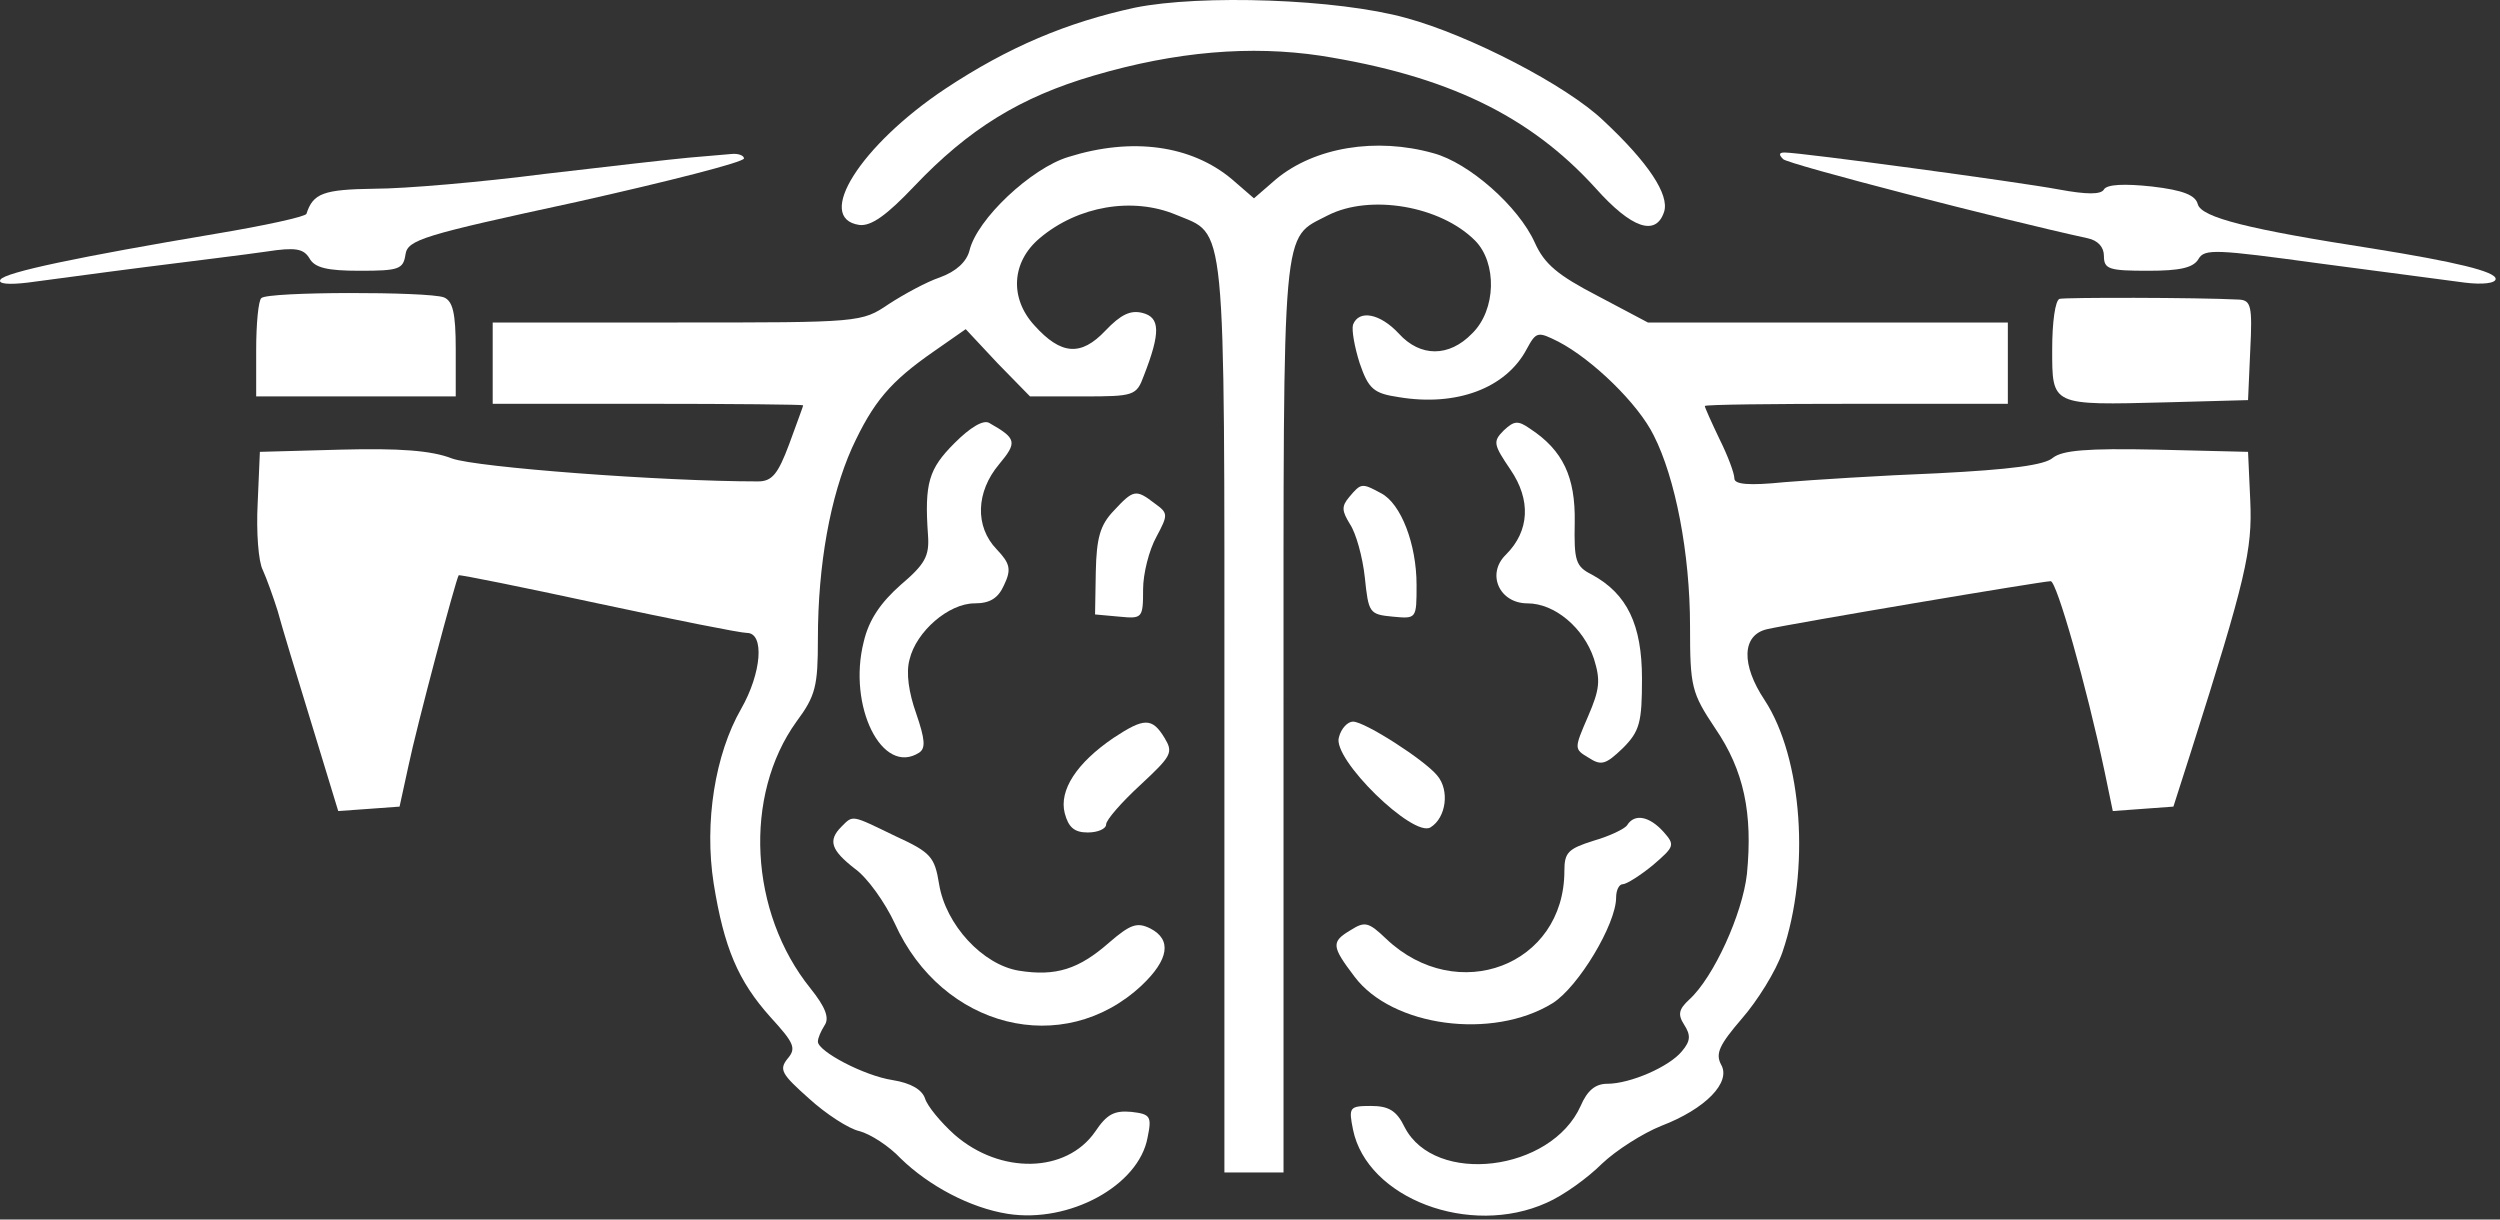 <svg width="451" height="220" viewBox="0 0 451 220" fill="none" xmlns="http://www.w3.org/2000/svg">
<rect x="0" y="0" width="451" height="220" fill="#333333" stroke="none"/>
<path d="M204.748 1.379C192.482 4.046 181.948 8.446 170.482 16.046C155.282 26.18 146.882 39.38 155.015 40.58C157.148 40.846 159.948 38.846 164.882 33.646C174.748 23.246 184.082 17.513 197.282 13.646C212.215 9.246 225.682 8.179 238.215 10.046C261.015 13.646 275.948 20.846 287.815 33.913C294.348 41.246 298.748 42.713 300.215 38.179C301.148 35.113 297.415 29.38 289.282 21.779C282.615 15.38 265.015 6.313 253.682 3.246C241.282 -0.221 216.615 -1.021 204.748 1.379Z" fill="white"/>
<path d="M192.748 28.313C186.082 30.313 176.215 39.513 174.882 45.246C174.348 47.246 172.482 48.98 169.548 50.046C167.148 50.846 163.015 53.113 160.348 54.846C155.415 58.179 155.282 58.179 122.215 58.179H88.882V65.513V72.846H116.882C132.348 72.846 144.882 72.98 144.882 73.113C144.882 73.379 143.682 76.446 142.348 80.18C140.348 85.513 139.282 86.846 136.748 86.846C119.415 86.846 85.948 84.313 81.548 82.713C77.815 81.246 71.948 80.846 61.548 81.113L46.882 81.513L46.482 90.846C46.215 95.913 46.615 101.38 47.415 102.846C48.082 104.313 49.282 107.646 50.082 110.18C50.748 112.713 53.548 121.913 56.215 130.58L61.015 146.313L66.615 145.913L72.082 145.513L73.682 138.18C75.148 131.113 82.215 104.58 82.748 103.78C83.015 103.646 94.215 105.913 107.815 108.846C121.548 111.78 133.548 114.18 134.748 114.18C137.948 114.18 137.415 121.38 133.682 127.913C129.015 136.046 127.015 148.313 128.748 159.38C130.615 170.98 133.148 176.98 139.015 183.513C143.282 188.18 143.682 189.113 142.082 190.98C140.482 192.98 141.015 193.78 145.948 198.18C149.015 200.98 153.148 203.646 155.015 204.046C157.015 204.58 160.348 206.713 162.482 208.98C167.548 213.913 175.015 217.913 181.815 218.98C192.882 220.713 205.415 213.913 207.015 205.246C207.815 201.38 207.548 200.98 204.082 200.58C201.015 200.313 199.682 200.98 197.548 204.18C192.348 211.646 180.482 211.913 172.215 204.713C169.682 202.446 167.282 199.513 166.882 198.18C166.348 196.58 164.348 195.38 161.015 194.846C155.815 194.046 147.548 189.646 147.548 187.913C147.548 187.246 148.082 186.046 148.748 184.98C149.682 183.646 148.882 181.646 146.215 178.313C135.148 164.58 134.082 143.513 143.682 130.18C147.148 125.513 147.548 123.78 147.548 115.246C147.548 101.78 149.815 89.513 153.682 80.846C157.548 72.446 160.615 68.846 168.482 63.38L174.215 59.38L179.948 65.513L185.815 71.513H195.415C204.615 71.513 205.015 71.379 206.348 67.779C209.415 59.913 209.282 57.246 206.082 56.446C203.948 55.913 202.215 56.713 199.415 59.646C195.015 64.313 191.415 64.046 186.615 58.713C182.082 53.779 182.482 47.246 187.548 42.98C194.482 37.113 204.348 35.513 212.082 38.713C221.282 42.58 220.882 37.779 220.882 129.113V211.513H226.215H231.548V129.113C231.548 38.713 231.148 43.246 239.548 38.846C247.148 34.98 259.815 37.113 266.082 43.38C270.082 47.38 269.948 55.913 265.548 60.179C261.415 64.446 256.215 64.446 252.348 60.179C249.015 56.58 245.148 55.779 244.082 58.58C243.815 59.513 244.348 62.58 245.282 65.513C246.882 70.18 247.815 70.98 252.348 71.646C262.748 73.379 271.682 70.046 275.415 62.98C277.148 59.779 277.415 59.779 281.148 61.646C287.282 64.846 295.548 72.846 298.348 78.579C302.215 86.18 304.882 99.779 304.882 112.98C304.882 123.913 305.148 124.98 309.415 131.38C314.615 138.98 316.215 146.713 315.148 157.646C314.348 164.846 309.148 176.313 304.748 180.313C302.882 182.046 302.615 182.98 303.815 184.846C305.015 186.713 305.015 187.78 303.415 189.646C301.148 192.446 294.082 195.513 289.948 195.513C287.815 195.513 286.348 196.713 285.148 199.513C279.815 211.38 258.882 213.913 253.415 203.38C251.948 200.313 250.482 199.513 247.282 199.513C243.415 199.513 243.282 199.78 244.082 203.78C246.615 216.18 265.148 223.246 279.015 216.98C282.082 215.646 286.482 212.446 289.015 209.913C291.548 207.513 296.348 204.446 299.682 203.113C307.682 200.046 312.348 195.246 310.482 192.046C309.415 190.046 310.215 188.446 314.215 183.78C317.015 180.58 320.348 175.246 321.548 171.78C326.615 156.98 325.148 136.713 318.348 126.313C314.082 119.913 314.215 114.58 318.748 113.513C323.415 112.446 368.482 104.846 369.948 104.846C371.015 104.846 376.348 123.513 379.682 139.246L381.148 146.313L386.615 145.913L392.082 145.513L395.282 135.513C405.148 104.446 406.348 99.246 405.948 90.313L405.548 81.513L389.015 81.113C376.348 80.846 372.082 81.246 370.348 82.579C368.882 83.913 362.615 84.713 349.548 85.379C339.282 85.779 326.882 86.579 321.948 86.98C315.415 87.646 312.882 87.379 312.882 86.313C312.882 85.379 311.682 82.18 310.215 79.246C308.748 76.18 307.548 73.513 307.548 73.246C307.548 72.98 319.815 72.846 334.882 72.846H362.215V65.513V58.179H329.682H297.282L288.215 53.38C281.015 49.646 278.615 47.646 276.882 43.779C273.948 37.246 265.015 29.38 258.615 27.646C248.215 24.713 237.148 26.579 230.215 32.313L226.215 35.779L222.215 32.313C214.882 26.18 204.215 24.713 192.748 28.313Z" fill="white"/>
<path d="M124.215 28.446C121.282 28.713 109.548 30.046 98.215 31.38C86.882 32.846 73.015 34.046 67.548 34.046C58.348 34.18 56.481 34.846 55.282 38.58C55.015 39.113 47.681 40.713 38.882 42.18C14.348 46.313 0.882 49.113 0.082 50.446C-0.452 51.246 1.682 51.38 5.015 50.98C8.215 50.58 17.815 49.246 26.215 48.18C34.615 47.113 44.481 45.913 48.081 45.38C53.282 44.58 54.748 44.846 55.815 46.58C56.748 48.313 59.015 48.846 64.882 48.846C71.948 48.846 72.748 48.58 73.148 45.913C73.548 43.246 76.215 42.446 103.948 36.446C120.615 32.713 134.215 29.246 134.215 28.58C134.215 28.046 133.148 27.646 131.948 27.78C130.615 27.913 127.148 28.18 124.215 28.446Z" fill="white"/>
<path d="M321.682 28.713C322.615 29.646 361.282 39.646 376.615 42.98C378.482 43.38 379.548 44.58 379.548 46.18C379.548 48.58 380.482 48.846 387.548 48.846C393.282 48.846 395.682 48.313 396.615 46.713C397.682 44.846 399.815 44.98 418.348 47.513C429.682 48.98 441.415 50.58 444.615 50.98C447.815 51.38 450.215 51.113 450.215 50.313C450.215 48.98 443.015 47.246 428.082 44.846C405.682 41.38 397.148 39.246 396.482 36.846C396.082 35.246 393.948 34.313 388.215 33.646C383.282 33.113 380.082 33.246 379.548 34.18C379.015 35.113 376.482 35.113 371.415 34.18C364.348 32.846 324.882 27.513 321.948 27.513C320.882 27.513 320.882 27.913 321.682 28.713Z" fill="white"/>
<path d="M47.148 53.78C46.615 54.18 46.215 58.446 46.215 63.113V71.513H64.215H82.215V62.98C82.215 56.446 81.681 54.313 80.082 53.646C77.281 52.58 48.215 52.58 47.148 53.78Z" fill="white"/>
<path d="M371.548 53.913C370.748 54.179 370.215 58.179 370.215 62.98C370.215 73.246 369.948 73.113 390.882 72.579L405.548 72.18L405.948 63.113C406.348 55.246 406.082 54.179 403.948 54.046C395.948 53.646 372.615 53.646 371.548 53.913Z" fill="white"/>
<path d="M172.215 79.913C167.548 84.579 166.748 87.113 167.415 96.579C167.681 100.313 166.881 101.779 162.481 105.513C158.881 108.713 156.748 111.779 155.815 115.779C152.881 127.379 159.148 140.046 165.815 135.779C167.015 134.979 166.881 133.379 165.281 128.713C163.948 124.979 163.415 121.379 164.081 118.979C165.281 113.913 171.148 108.846 175.815 108.846C178.615 108.846 180.081 107.913 181.148 105.513C182.481 102.713 182.215 101.646 179.815 99.113C175.815 94.98 176.081 88.713 180.215 83.779C183.548 79.779 183.415 79.113 178.481 76.313C177.415 75.646 175.015 77.113 172.215 79.913Z" fill="white"/>
<path d="M271.281 77.646C269.281 79.646 269.415 80.18 272.481 84.713C276.215 90.18 275.948 95.779 271.681 100.046C268.081 103.513 270.481 108.846 275.548 108.846C280.481 108.846 285.681 113.246 287.548 118.846C288.748 122.713 288.615 124.313 286.481 129.246C283.948 135.113 283.948 135.113 286.615 136.713C288.881 138.179 289.681 137.913 292.748 134.979C295.815 131.913 296.215 130.313 296.215 122.446C296.215 112.713 293.548 107.113 287.148 103.646C284.215 102.179 283.948 101.113 284.081 94.18C284.215 86.046 281.948 81.246 276.081 77.379C273.815 75.779 273.148 75.913 271.281 77.646Z" fill="white"/>
<path d="M243.415 89.646C241.948 91.379 242.082 92.18 243.548 94.579C244.615 96.18 245.815 100.446 246.215 104.179C246.882 110.579 247.015 110.846 251.282 111.246C255.548 111.646 255.548 111.646 255.548 105.513C255.548 98.18 252.748 90.846 249.148 88.98C245.682 87.113 245.548 87.113 243.415 89.646Z" fill="white"/>
<path d="M200.882 92.18C198.482 94.713 197.815 96.98 197.682 103.113L197.548 110.846L201.948 111.246C206.082 111.646 206.215 111.513 206.215 106.313C206.215 103.513 207.282 99.246 208.615 96.846C210.748 92.846 210.748 92.58 208.348 90.846C204.882 88.18 204.482 88.313 200.882 92.18Z" fill="white"/>
<path d="M200.881 133.113C194.215 137.646 191.015 142.579 192.081 146.713C192.748 149.246 193.815 150.179 196.215 150.179C198.081 150.179 199.548 149.513 199.548 148.713C199.548 147.913 202.348 144.713 205.681 141.646C211.415 136.313 211.681 135.779 210.081 133.113C207.815 129.379 206.348 129.513 200.881 133.113Z" fill="white"/>
<path d="M241.548 132.98C240.215 136.846 255.015 151.246 258.082 149.246C260.882 147.513 261.548 142.58 259.282 139.913C257.015 137.113 246.215 130.18 244.082 130.18C243.148 130.18 241.948 131.38 241.548 132.98Z" fill="white"/>
<path d="M151.815 149.113C149.281 151.646 149.948 153.379 154.215 156.713C156.481 158.313 159.681 162.846 161.415 166.579C169.948 185.513 191.815 190.979 205.948 177.779C210.882 173.113 211.415 169.513 207.548 167.513C205.148 166.313 203.948 166.713 200.082 170.046C194.615 174.846 190.481 176.179 183.815 175.113C177.281 174.046 170.615 166.846 169.415 159.513C168.615 154.579 167.948 153.779 161.548 150.846C153.548 146.979 153.948 146.979 151.815 149.113Z" fill="white"/>
<path d="M293.548 148.846C293.148 149.513 290.348 150.846 287.548 151.646C282.882 153.113 282.215 153.78 282.215 157.113C282.215 174.18 262.882 181.513 250.082 169.38C246.882 166.313 246.215 166.18 243.682 167.78C240.082 169.913 240.215 170.713 244.348 176.18C251.148 185.246 269.282 187.646 280.082 180.98C284.748 178.046 291.548 166.713 291.548 161.913C291.548 160.58 292.082 159.513 292.748 159.513C293.415 159.513 295.948 157.913 298.215 156.046C302.082 152.713 302.215 152.446 300.082 150.046C297.548 147.246 294.882 146.713 293.548 148.846Z" fill="white"/>
</svg>
